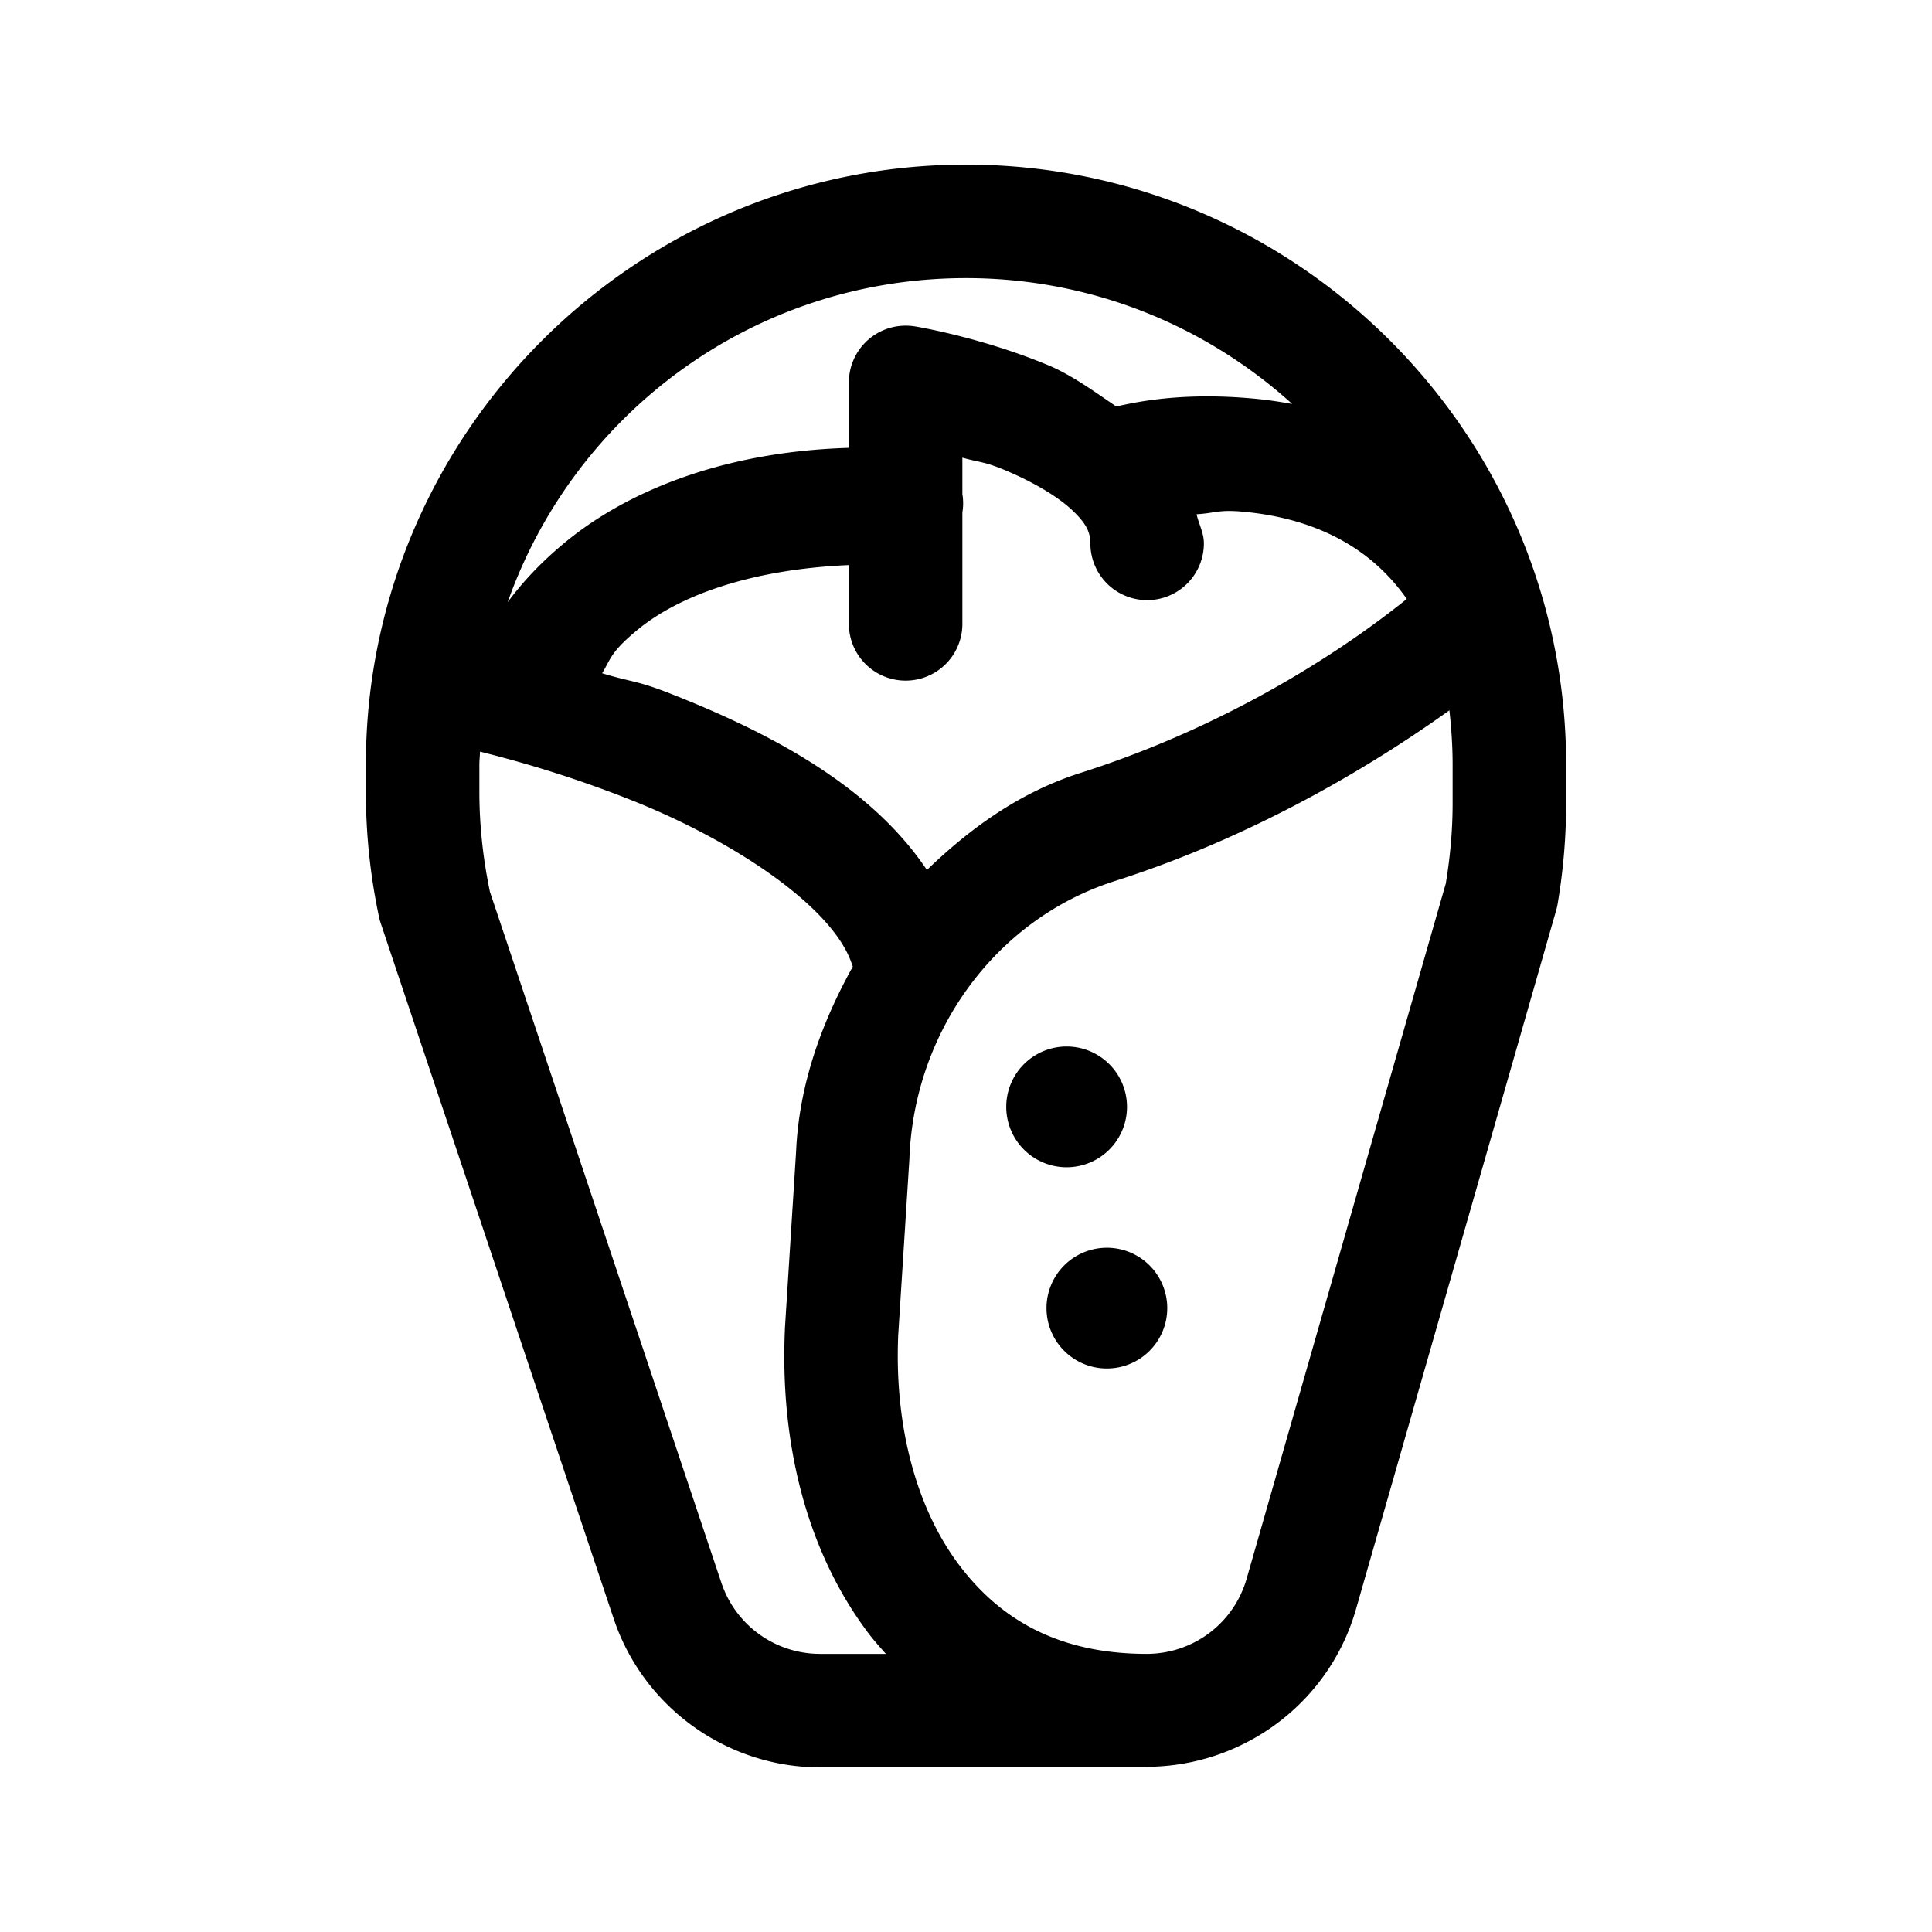 <svg xmlns="http://www.w3.org/2000/svg"  viewBox="0 0 48 48" width="50px" height="50px"><path d="M 24 4.09 C 15.782 4.09 9.09 10.782 9.09 19 L 9.09 19.676 C 9.09 20.723 9.201 21.766 9.418 22.789 A 1.41 1.41 0 0 0 9.461 22.943 L 15.248 40.219 C 15.985 42.419 18.059 43.91 20.379 43.91 L 28.484 43.91 C 28.49 43.91 28.495 43.91 28.5 43.91 A 1.41 1.41 0 0 0 28.732 43.889 C 31.036 43.781 33.046 42.223 33.686 39.99 L 38.662 22.619 A 1.41 1.41 0 0 0 38.697 22.467 C 38.838 21.638 38.91 20.797 38.91 19.955 L 38.91 19 C 38.91 10.782 32.218 4.09 24 4.09 z M 24 6.91 C 27.128 6.91 29.963 8.099 32.105 10.037 C 31.796 9.981 31.491 9.936 31.199 9.908 C 29.307 9.725 28.139 10.014 27.732 10.098 C 27.175 9.719 26.619 9.314 26.043 9.074 C 24.358 8.372 22.732 8.109 22.732 8.109 A 1.41 1.41 0 0 0 22.451 8.092 A 1.41 1.41 0 0 0 21.09 9.5 L 21.09 11.127 C 17.856 11.224 15.502 12.266 14.039 13.475 C 13.385 14.015 12.943 14.516 12.613 14.961 C 14.272 10.266 18.726 6.91 24 6.91 z M 23.91 11.371 C 24.355 11.495 24.445 11.463 24.957 11.676 C 25.615 11.95 26.235 12.305 26.609 12.648 C 26.984 12.991 27.09 13.22 27.09 13.5 A 1.41 1.41 0 0 0 29.91 13.5 C 29.91 13.235 29.784 13.022 29.729 12.777 C 30.234 12.743 30.278 12.654 30.926 12.717 C 32.468 12.866 33.96 13.461 34.951 14.881 C 34.16 15.517 31.208 17.814 26.844 19.203 C 25.345 19.68 24.11 20.571 23.029 21.615 C 21.599 19.477 19.034 18.173 16.705 17.252 C 15.796 16.893 15.743 16.964 14.959 16.727 C 15.178 16.374 15.154 16.213 15.836 15.65 C 16.833 14.826 18.587 14.148 21.09 14.039 L 21.09 15.5 A 1.41 1.41 0 0 0 23.91 15.5 L 23.91 12.732 A 1.41 1.41 0 0 0 23.91 12.273 L 23.91 11.371 z M 36.01 17.648 C 36.059 18.093 36.09 18.542 36.09 19 L 36.09 19.955 C 36.09 20.623 36.03 21.29 35.92 21.951 L 30.975 39.213 A 1.41 1.41 0 0 0 30.975 39.215 C 30.656 40.329 29.65 41.087 28.49 41.09 C 26.326 41.087 24.867 40.26 23.826 38.877 C 22.784 37.492 22.217 35.466 22.316 33.17 L 22.596 28.76 A 1.41 1.41 0 0 0 22.596 28.732 C 22.732 25.598 24.753 22.827 27.699 21.889 C 31.37 20.72 34.356 18.833 36.01 17.648 z M 11.926 18.674 C 12.86 18.909 14.131 19.264 15.67 19.873 C 18.22 20.881 20.69 22.528 21.162 23.945 A 1.41 1.41 0 0 0 21.188 24.014 C 20.41 25.416 19.852 26.95 19.779 28.607 C 19.779 28.607 19.779 28.609 19.779 28.609 L 19.5 33.02 A 1.41 1.41 0 0 0 19.5 33.049 C 19.378 35.872 20.044 38.542 21.572 40.572 C 21.708 40.753 21.86 40.921 22.01 41.09 L 20.379 41.09 C 19.261 41.09 18.277 40.382 17.922 39.322 L 12.172 22.156 C 12.002 21.34 11.91 20.509 11.91 19.676 L 11.91 19 C 11.91 18.89 11.923 18.783 11.926 18.674 z M 26.5 26 A 1.5 1.5 0 0 0 26.5 29 A 1.5 1.5 0 0 0 26.5 26 z M 27.5 31 A 1.5 1.5 0 0 0 27.5 34 A 1.5 1.5 0 0 0 27.5 31 z"/></svg>